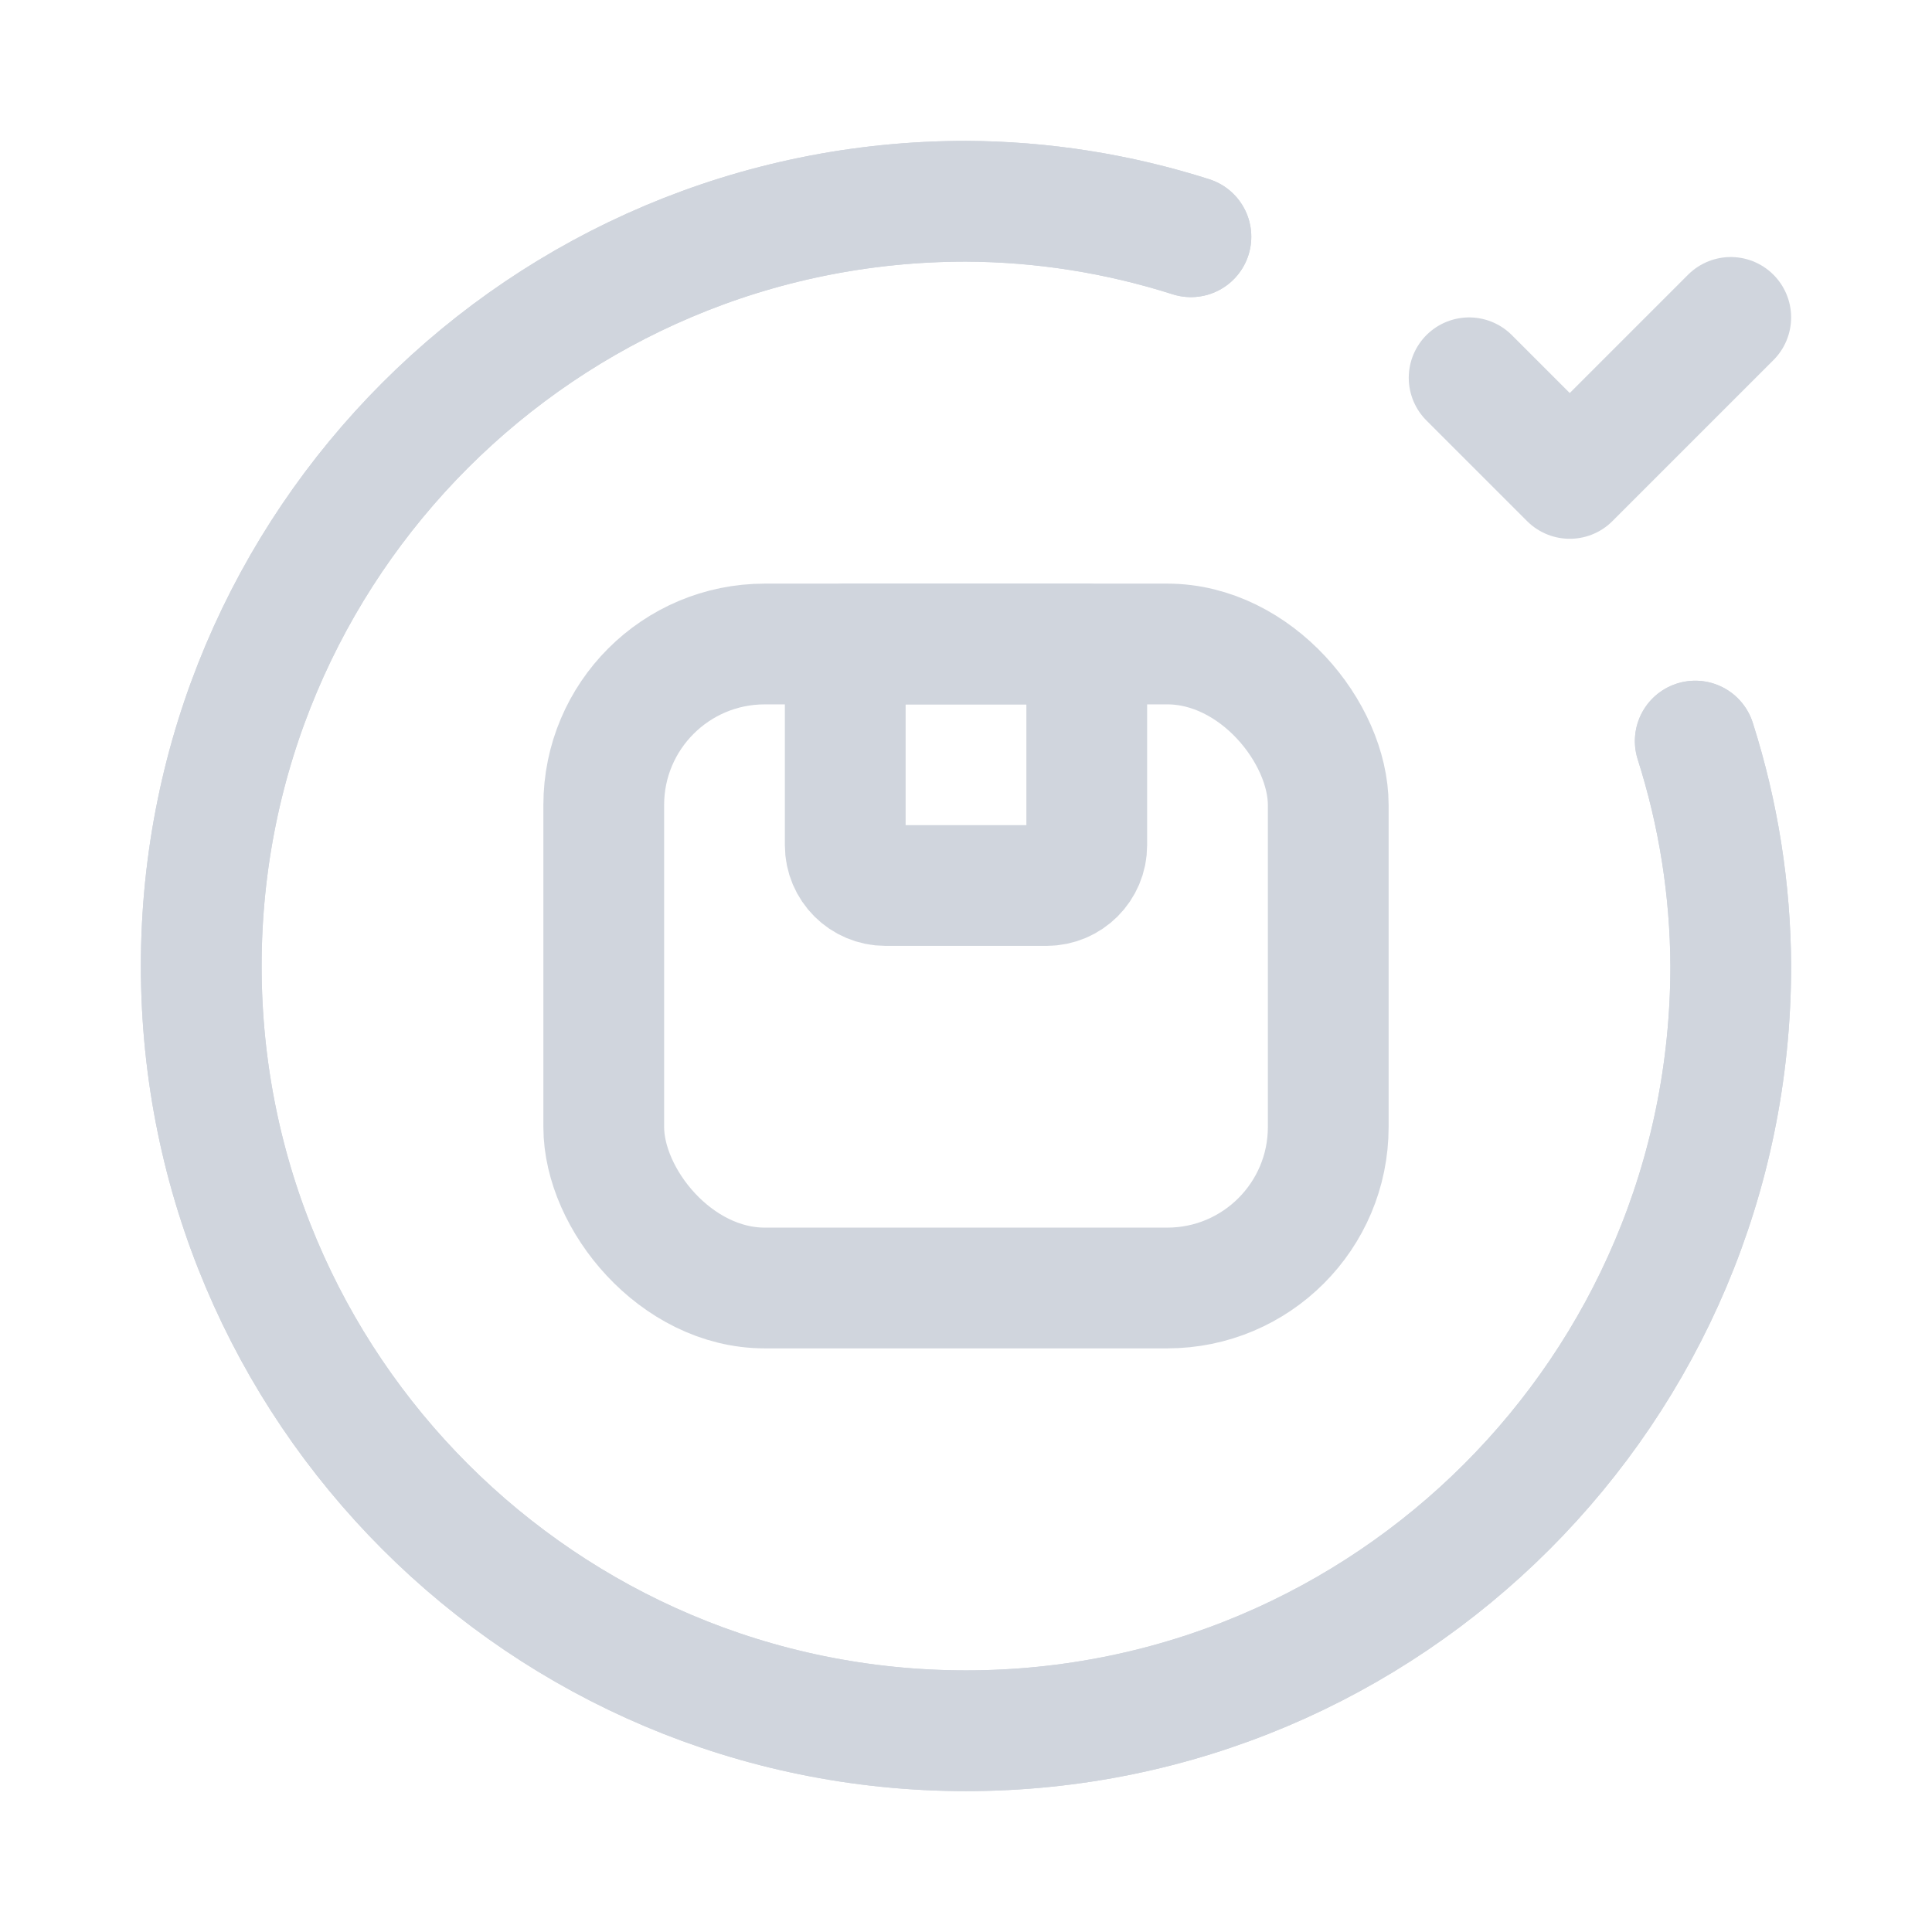 <svg width="24" height="24" viewBox="0 0 24 24" fill="none" xmlns="http://www.w3.org/2000/svg">
    <path fill-rule="evenodd" clip-rule="evenodd" d="M10.5 8H13.5V10.5C13.5 10.776 13.276 11 13 11H11C10.724 11 10.5 10.776 10.5 10.5V8Z" stroke="#D0D5DD" stroke-width="1.5" stroke-linecap="round" stroke-linejoin="round"/>
    <rect x="7.5" y="8" width="9" height="8" rx="2" stroke="#D0D5DD" stroke-width="1.5" stroke-linecap="round" stroke-linejoin="round"/>
    <path d="M18.25 4.693L19.5 5.943L21.5 3.943" stroke="#D0D5DD" stroke-width="1.5" stroke-linecap="round" stroke-linejoin="round"/>
    <path d="M21.059 9.206C21.347 10.11 21.496 11.052 21.5 12C21.5 17.247 17.247 21.5 12 21.5C6.753 21.5 2.5 17.247 2.5 12C2.5 6.753 6.753 2.5 12 2.5C12.948 2.504 13.89 2.653 14.794 2.941" stroke="#D0D5DD" stroke-width="1.5" stroke-linecap="round" stroke-linejoin="round"/>
    <path d="M21.059 9.206C21.347 10.11 21.496 11.052 21.5 12C21.5 17.247 17.247 21.5 12 21.5C6.753 21.5 2.5 17.247 2.5 12C2.5 6.753 6.753 2.5 12 2.5C12.948 2.504 13.89 2.653 14.794 2.941" stroke="#D0D5DD" stroke-width="1.5" stroke-linecap="round" stroke-linejoin="round"/>
</svg>